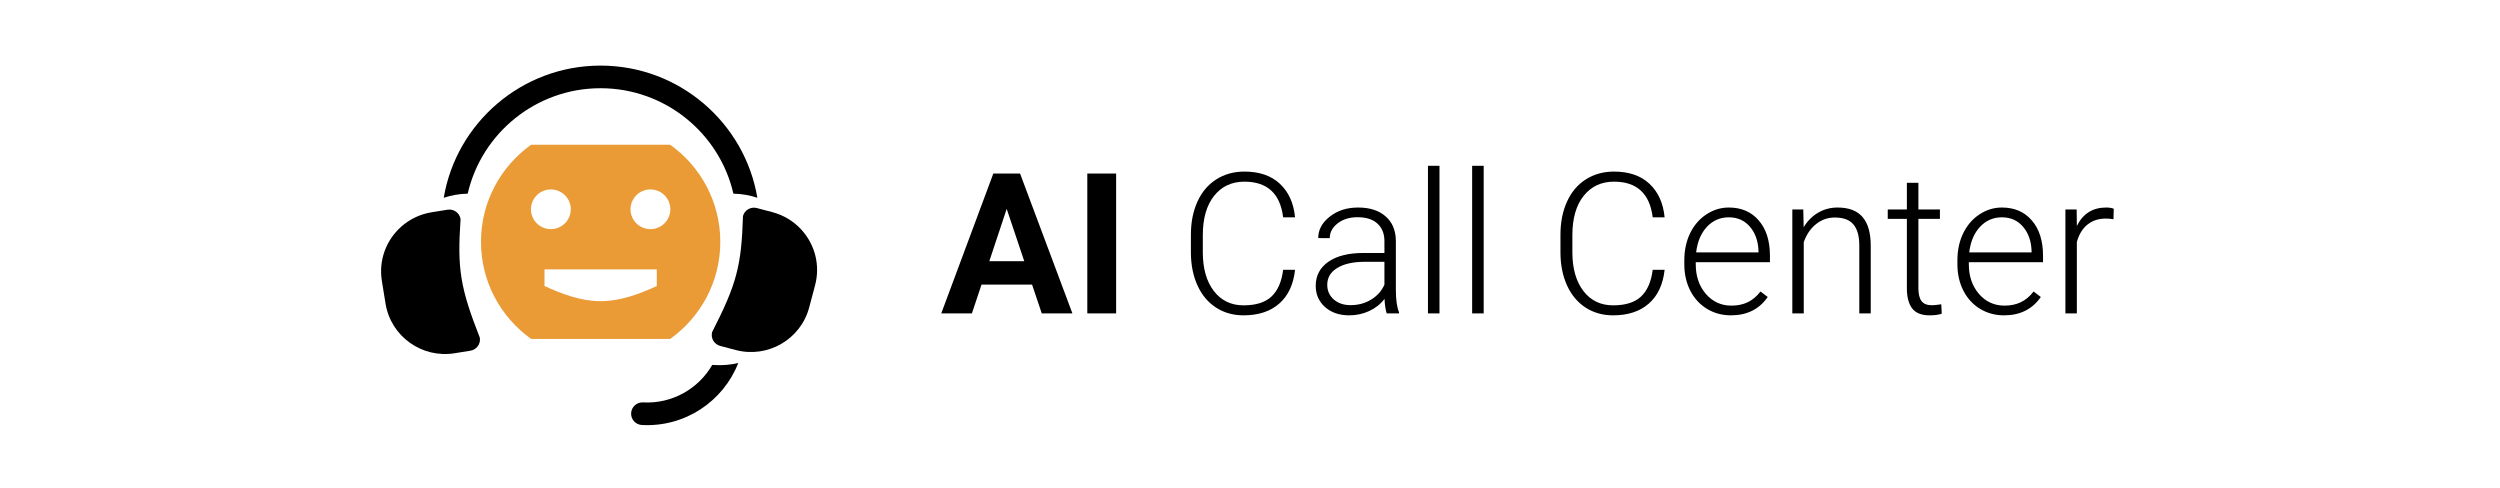 <svg width="343" height="67" viewBox="0 0 343 67" fill="none" xmlns="http://www.w3.org/2000/svg">
<rect width="343" height="67" fill="white"/>
<path d="M98.112 50.086L97.72 50.064C95.845 53.316 92.24 55.427 88.231 55.21C87.372 55.163 86.637 55.819 86.591 56.675C86.544 57.531 87.203 58.263 88.062 58.31C93.995 58.632 99.249 55.04 101.291 49.8C100.275 50.042 99.207 50.145 98.112 50.086Z" fill="black"/>
<path d="M82.395 9C71.596 9 62.607 16.857 60.881 27.133C61.935 26.782 63.042 26.592 64.168 26.569C66.071 18.295 73.52 12.104 82.395 12.104C91.269 12.104 98.719 18.295 100.622 26.569C101.748 26.592 102.855 26.782 103.909 27.133C102.183 16.857 93.193 9 82.395 9Z" fill="black"/>
<path d="M61.404 28.772L59.221 29.123C57.652 29.376 56.201 30.066 55.025 31.12C52.927 32.998 51.943 35.775 52.392 38.547L52.898 41.664C53.624 46.137 57.869 49.189 62.36 48.467L64.543 48.115C65.393 47.979 65.97 47.182 65.833 46.336C63.14 39.468 62.721 36.885 63.191 30.057C63.054 29.211 62.254 28.636 61.404 28.772Z" fill="black"/>
<path d="M103.838 28.545L105.973 29.108C107.507 29.513 108.881 30.342 109.945 31.505C111.845 33.578 112.549 36.434 111.828 39.144L111.017 42.192C109.854 46.566 105.335 49.182 100.943 48.023L98.808 47.459C97.978 47.239 97.483 46.391 97.703 45.563C101.057 39.003 101.729 36.478 101.936 29.646C102.156 28.818 103.007 28.325 103.838 28.545Z" fill="black"/>
<path fill-rule="evenodd" clip-rule="evenodd" d="M72.874 46.503C68.707 43.535 65.99 38.674 65.99 33.179C65.99 27.685 68.707 22.823 72.874 19.855H91.942C96.11 22.823 98.826 27.685 98.826 33.179C98.826 38.674 96.11 43.535 91.942 46.503H72.874ZM78.311 28.714C78.311 30.218 77.088 31.437 75.579 31.437C74.07 31.437 72.847 30.218 72.847 28.714C72.847 27.21 74.07 25.991 75.579 25.991C77.088 25.991 78.311 27.21 78.311 28.714ZM89.238 31.437C90.747 31.437 91.97 30.218 91.97 28.714C91.97 27.21 90.747 25.991 89.238 25.991C87.729 25.991 86.506 27.21 86.506 28.714C86.506 30.218 87.729 31.437 89.238 31.437ZM82.408 41.321C85.158 41.321 87.767 40.313 90.112 39.239V36.965H74.705V39.239C77.049 40.313 79.659 41.321 82.408 41.321Z" fill="#EA9B36"/>
<path d="M141.599 39.045H134.664L133.346 43H129.14L136.286 23.805H139.951L147.136 43H142.93L141.599 39.045ZM135.732 35.841H140.531L138.118 28.656L135.732 35.841ZM153.134 43H149.179V23.805H153.134V43ZM177.682 37.015C177.462 39.036 176.737 40.583 175.507 41.655C174.285 42.727 172.655 43.264 170.616 43.264C169.192 43.264 167.931 42.908 166.832 42.196C165.742 41.484 164.898 40.477 164.301 39.177C163.703 37.867 163.4 36.373 163.391 34.694V32.203C163.391 30.498 163.69 28.986 164.288 27.668C164.885 26.349 165.742 25.334 166.858 24.622C167.983 23.901 169.275 23.541 170.734 23.541C172.791 23.541 174.413 24.099 175.599 25.215C176.794 26.323 177.489 27.856 177.682 29.816H176.047C175.643 26.556 173.872 24.925 170.734 24.925C168.994 24.925 167.605 25.576 166.568 26.877C165.54 28.177 165.026 29.975 165.026 32.269V34.615C165.026 36.83 165.527 38.597 166.529 39.915C167.54 41.233 168.902 41.893 170.616 41.893C172.312 41.893 173.591 41.488 174.452 40.68C175.313 39.862 175.845 38.641 176.047 37.015H177.682ZM190.259 43C190.101 42.552 190 41.888 189.956 41.009C189.402 41.73 188.695 42.288 187.833 42.684C186.981 43.07 186.076 43.264 185.118 43.264C183.747 43.264 182.635 42.881 181.782 42.117C180.938 41.352 180.517 40.385 180.517 39.216C180.517 37.828 181.092 36.729 182.244 35.92C183.404 35.112 185.017 34.708 187.082 34.708H189.943V33.086C189.943 32.066 189.626 31.267 188.994 30.686C188.37 30.098 187.456 29.803 186.251 29.803C185.153 29.803 184.243 30.084 183.522 30.647C182.802 31.209 182.441 31.886 182.441 32.677L180.859 32.664C180.859 31.53 181.387 30.55 182.441 29.724C183.496 28.889 184.792 28.472 186.331 28.472C187.921 28.472 189.174 28.872 190.088 29.671C191.011 30.462 191.485 31.57 191.512 32.994V39.744C191.512 41.123 191.657 42.156 191.947 42.842V43H190.259ZM185.302 41.866C186.357 41.866 187.297 41.611 188.124 41.102C188.958 40.592 189.565 39.911 189.943 39.058V35.92H187.122C185.548 35.938 184.318 36.228 183.43 36.791C182.542 37.344 182.099 38.109 182.099 39.084C182.099 39.884 182.393 40.548 182.982 41.075C183.58 41.602 184.353 41.866 185.302 41.866ZM197.497 43H195.915V22.75H197.497V43ZM203.562 43H201.979V22.75H203.562V43ZM228.386 37.015C228.167 39.036 227.441 40.583 226.211 41.655C224.989 42.727 223.359 43.264 221.32 43.264C219.896 43.264 218.635 42.908 217.536 42.196C216.446 41.484 215.603 40.477 215.005 39.177C214.407 37.867 214.104 36.373 214.095 34.694V32.203C214.095 30.498 214.394 28.986 214.992 27.668C215.589 26.349 216.446 25.334 217.562 24.622C218.688 23.901 219.979 23.541 221.438 23.541C223.495 23.541 225.117 24.099 226.303 25.215C227.499 26.323 228.193 27.856 228.386 29.816H226.751C226.347 26.556 224.576 24.925 221.438 24.925C219.698 24.925 218.31 25.576 217.272 26.877C216.244 28.177 215.73 29.975 215.73 32.269V34.615C215.73 36.83 216.231 38.597 217.233 39.915C218.244 41.233 219.606 41.893 221.32 41.893C223.016 41.893 224.295 41.488 225.156 40.68C226.018 39.862 226.549 38.641 226.751 37.015H228.386ZM237.483 43.264C236.27 43.264 235.171 42.965 234.187 42.367C233.211 41.77 232.451 40.939 231.906 39.876C231.361 38.803 231.089 37.603 231.089 36.276V35.709C231.089 34.338 231.353 33.103 231.88 32.005C232.416 30.906 233.159 30.045 234.108 29.421C235.057 28.788 236.085 28.472 237.193 28.472C238.924 28.472 240.295 29.065 241.306 30.252C242.326 31.429 242.835 33.042 242.835 35.09V35.973H232.658V36.276C232.658 37.894 233.119 39.243 234.042 40.324C234.974 41.396 236.143 41.932 237.549 41.932C238.393 41.932 239.135 41.778 239.777 41.471C240.427 41.163 241.016 40.671 241.543 39.994L242.532 40.746C241.372 42.424 239.689 43.264 237.483 43.264ZM237.193 29.816C236.006 29.816 235.004 30.252 234.187 31.122C233.378 31.992 232.886 33.161 232.71 34.628H241.267V34.457C241.223 33.086 240.832 31.97 240.093 31.108C239.355 30.247 238.388 29.816 237.193 29.816ZM247.41 28.735L247.463 31.174C247.999 30.295 248.667 29.627 249.467 29.17C250.267 28.705 251.15 28.472 252.117 28.472C253.646 28.472 254.784 28.902 255.531 29.764C256.278 30.625 256.656 31.917 256.665 33.64V43H255.096V33.627C255.087 32.352 254.815 31.403 254.279 30.779C253.751 30.155 252.903 29.843 251.734 29.843C250.759 29.843 249.893 30.15 249.137 30.766C248.39 31.372 247.836 32.194 247.476 33.231V43H245.907V28.735H247.41ZM263.204 25.084V28.735H266.157V30.027H263.204V39.533C263.204 40.324 263.345 40.913 263.626 41.299C263.916 41.686 264.395 41.879 265.063 41.879C265.327 41.879 265.753 41.835 266.342 41.748L266.408 43.04C265.995 43.189 265.432 43.264 264.72 43.264C263.639 43.264 262.853 42.952 262.36 42.328C261.868 41.695 261.622 40.768 261.622 39.546V30.027H258.999V28.735H261.622V25.084H263.204ZM274.951 43.264C273.738 43.264 272.639 42.965 271.655 42.367C270.679 41.77 269.919 40.939 269.374 39.876C268.829 38.803 268.557 37.603 268.557 36.276V35.709C268.557 34.338 268.82 33.103 269.348 32.005C269.884 30.906 270.626 30.045 271.576 29.421C272.525 28.788 273.553 28.472 274.661 28.472C276.392 28.472 277.763 29.065 278.774 30.252C279.793 31.429 280.303 33.042 280.303 35.09V35.973H270.125V36.276C270.125 37.894 270.587 39.243 271.51 40.324C272.441 41.396 273.61 41.932 275.017 41.932C275.86 41.932 276.603 41.778 277.245 41.471C277.895 41.163 278.484 40.671 279.011 39.994L280 40.746C278.84 42.424 277.157 43.264 274.951 43.264ZM274.661 29.816C273.474 29.816 272.472 30.252 271.655 31.122C270.846 31.992 270.354 33.161 270.178 34.628H278.734V34.457C278.69 33.086 278.299 31.97 277.561 31.108C276.823 30.247 275.856 29.816 274.661 29.816ZM289.967 30.08C289.633 30.019 289.277 29.988 288.899 29.988C287.915 29.988 287.08 30.265 286.394 30.818C285.717 31.363 285.234 32.159 284.944 33.205V43H283.375V28.735H284.917L284.944 31.003C285.779 29.315 287.119 28.472 288.965 28.472C289.404 28.472 289.751 28.529 290.006 28.643L289.967 30.08Z" fill="black"/>
</svg>
